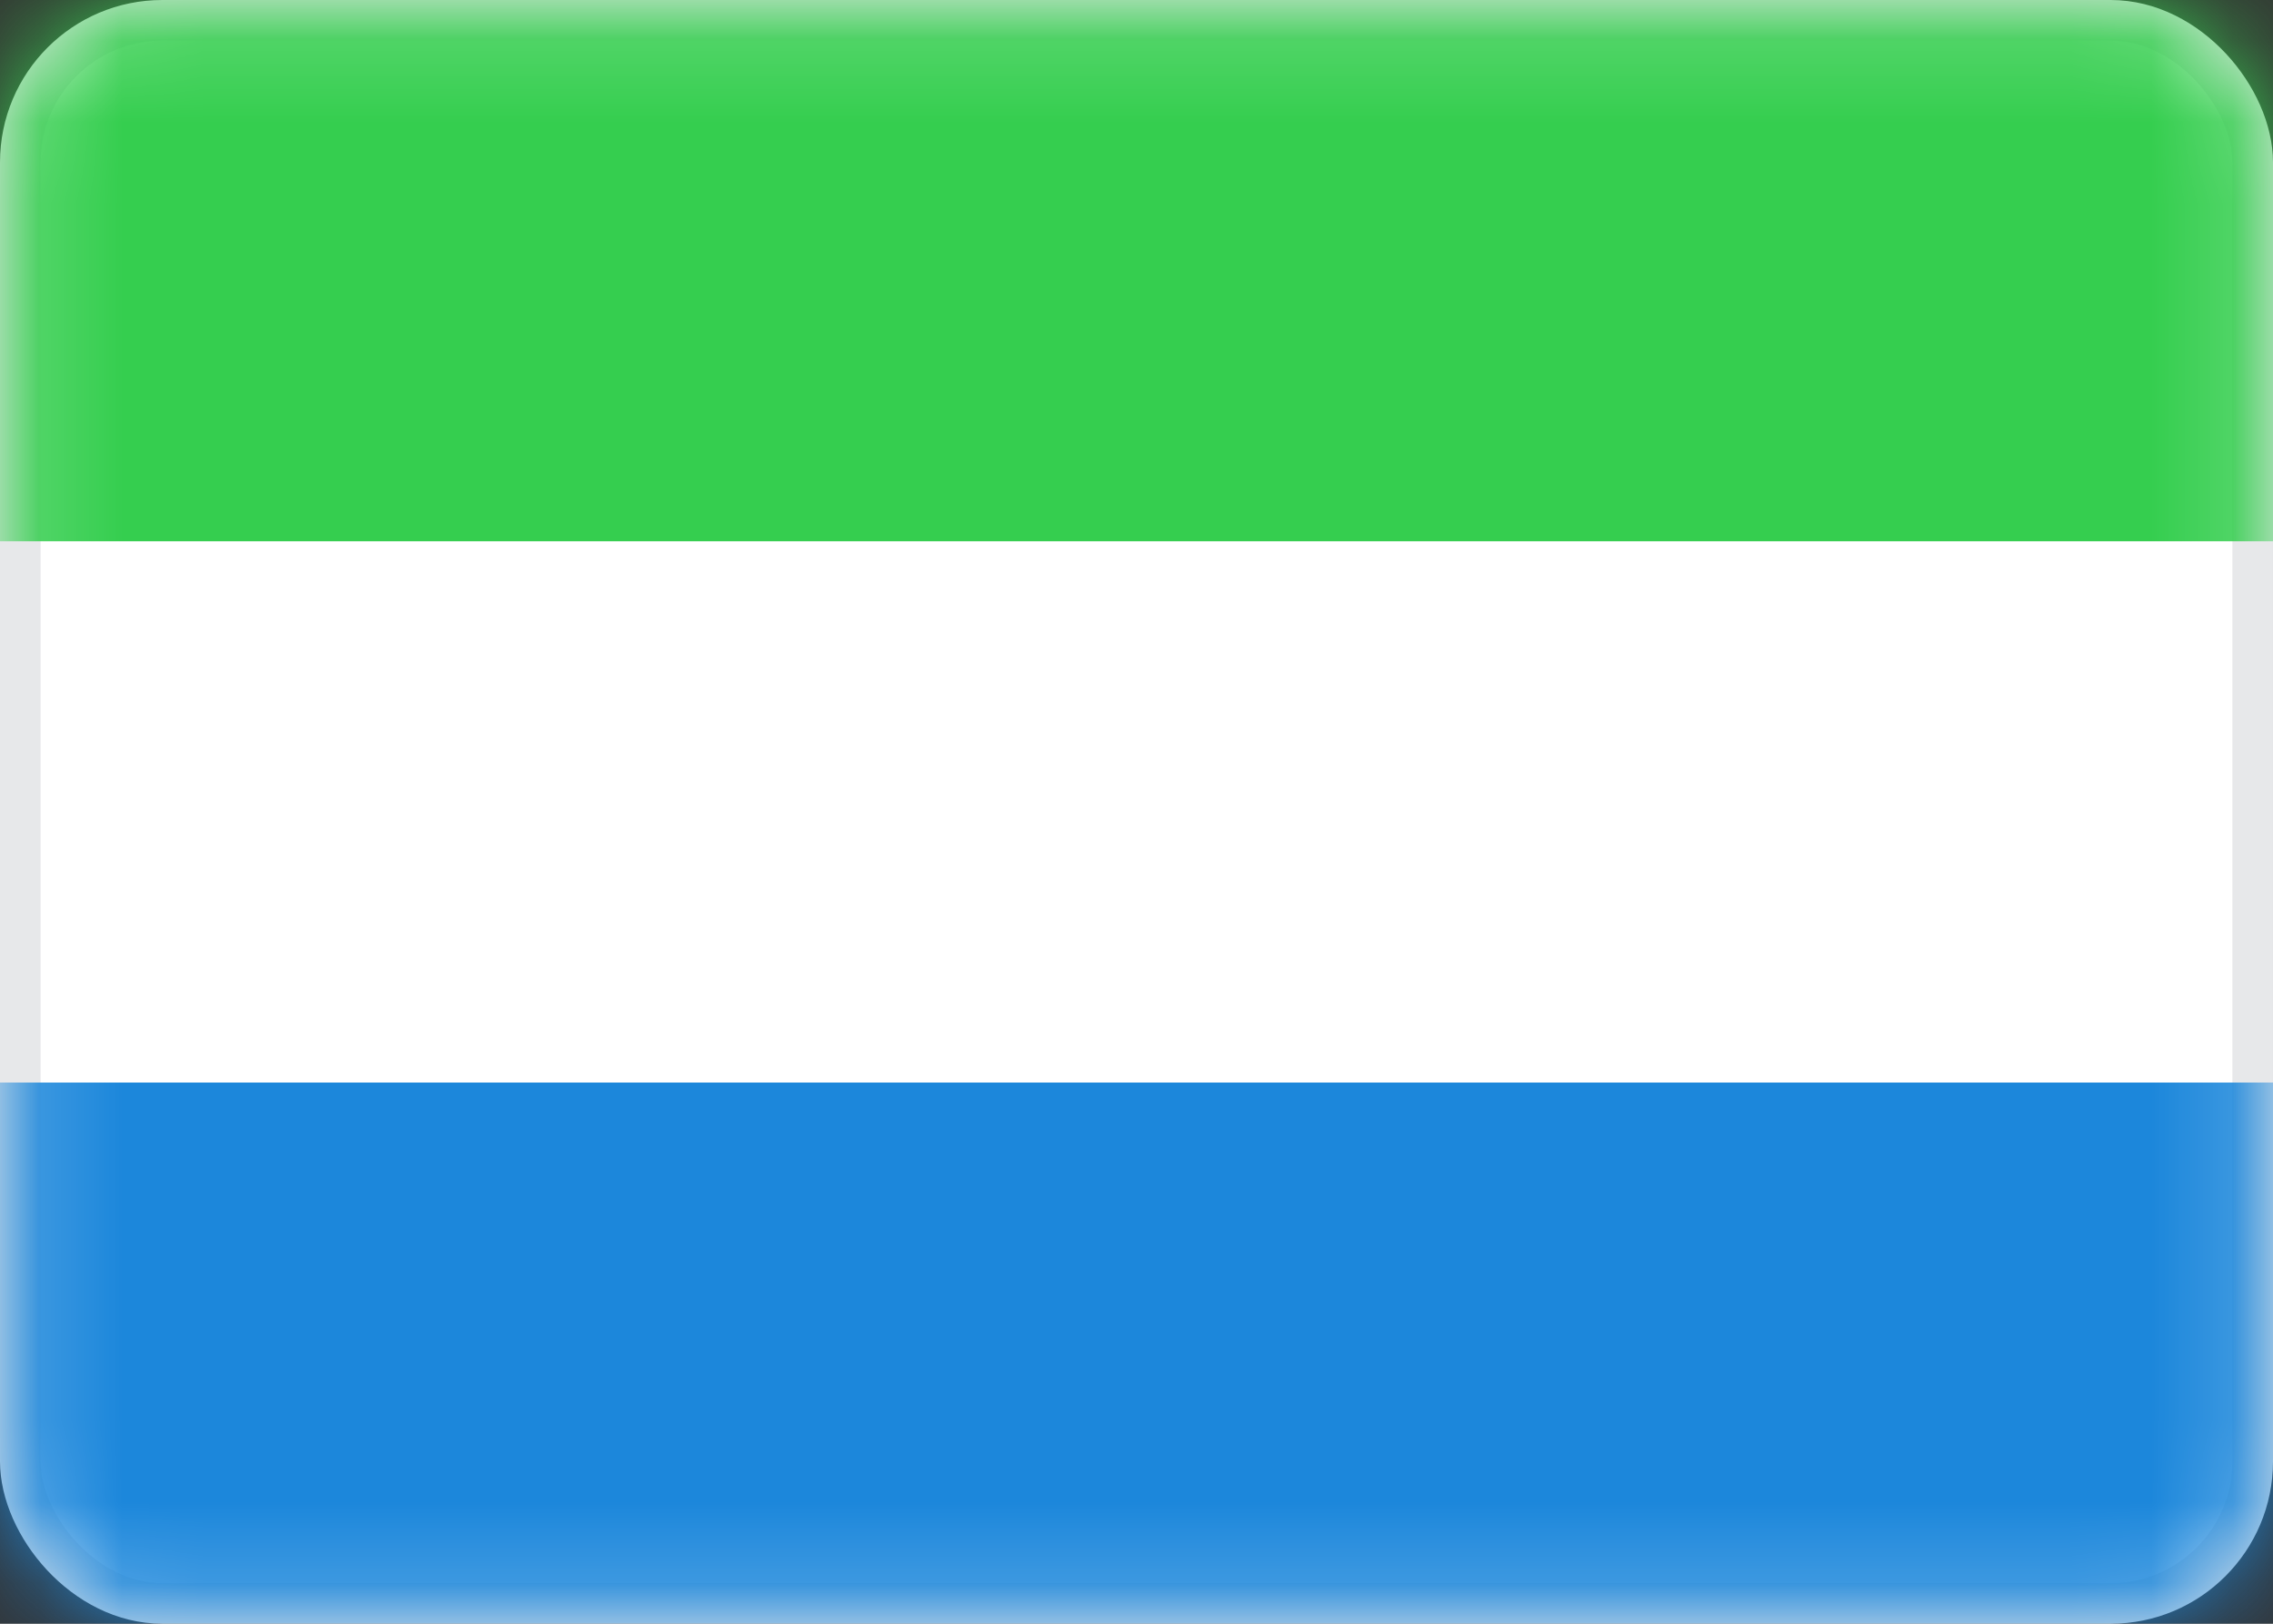 <svg width="28" height="20" viewBox="0 0 28 20" fill="none" xmlns="http://www.w3.org/2000/svg">
<rect x="0" y="0" width="28" height="20" fill="#333333" stroke="none"/>
<g id="SL">
<rect id="Mask" x="0.25" y="0.25" width="27.5" height="19.5" rx="1.75" fill="white" stroke="#E7E8EA" stroke-width="0.5"/>
<mask id="mask0_26538_63528" style="mask-type:alpha" maskUnits="userSpaceOnUse" x="0" y="0" width="28" height="20">
<rect id="Mask_2" x="0.25" y="0.25" width="27.5" height="19.5" rx="1.75" fill="white" stroke="white" stroke-width="0.5"/>
</mask>
<g mask="url(#mask0_26538_63528)">
<path id="Rectangle 2" fill-rule="evenodd" clip-rule="evenodd" d="M0 6.667H28V0H0V6.667Z" fill="#35CE4F"/>
<path id="Rectangle 2_2" fill-rule="evenodd" clip-rule="evenodd" d="M0 20H28V13.334H0V20Z" fill="#1C87DB"/>
</g>
</g>
</svg>
